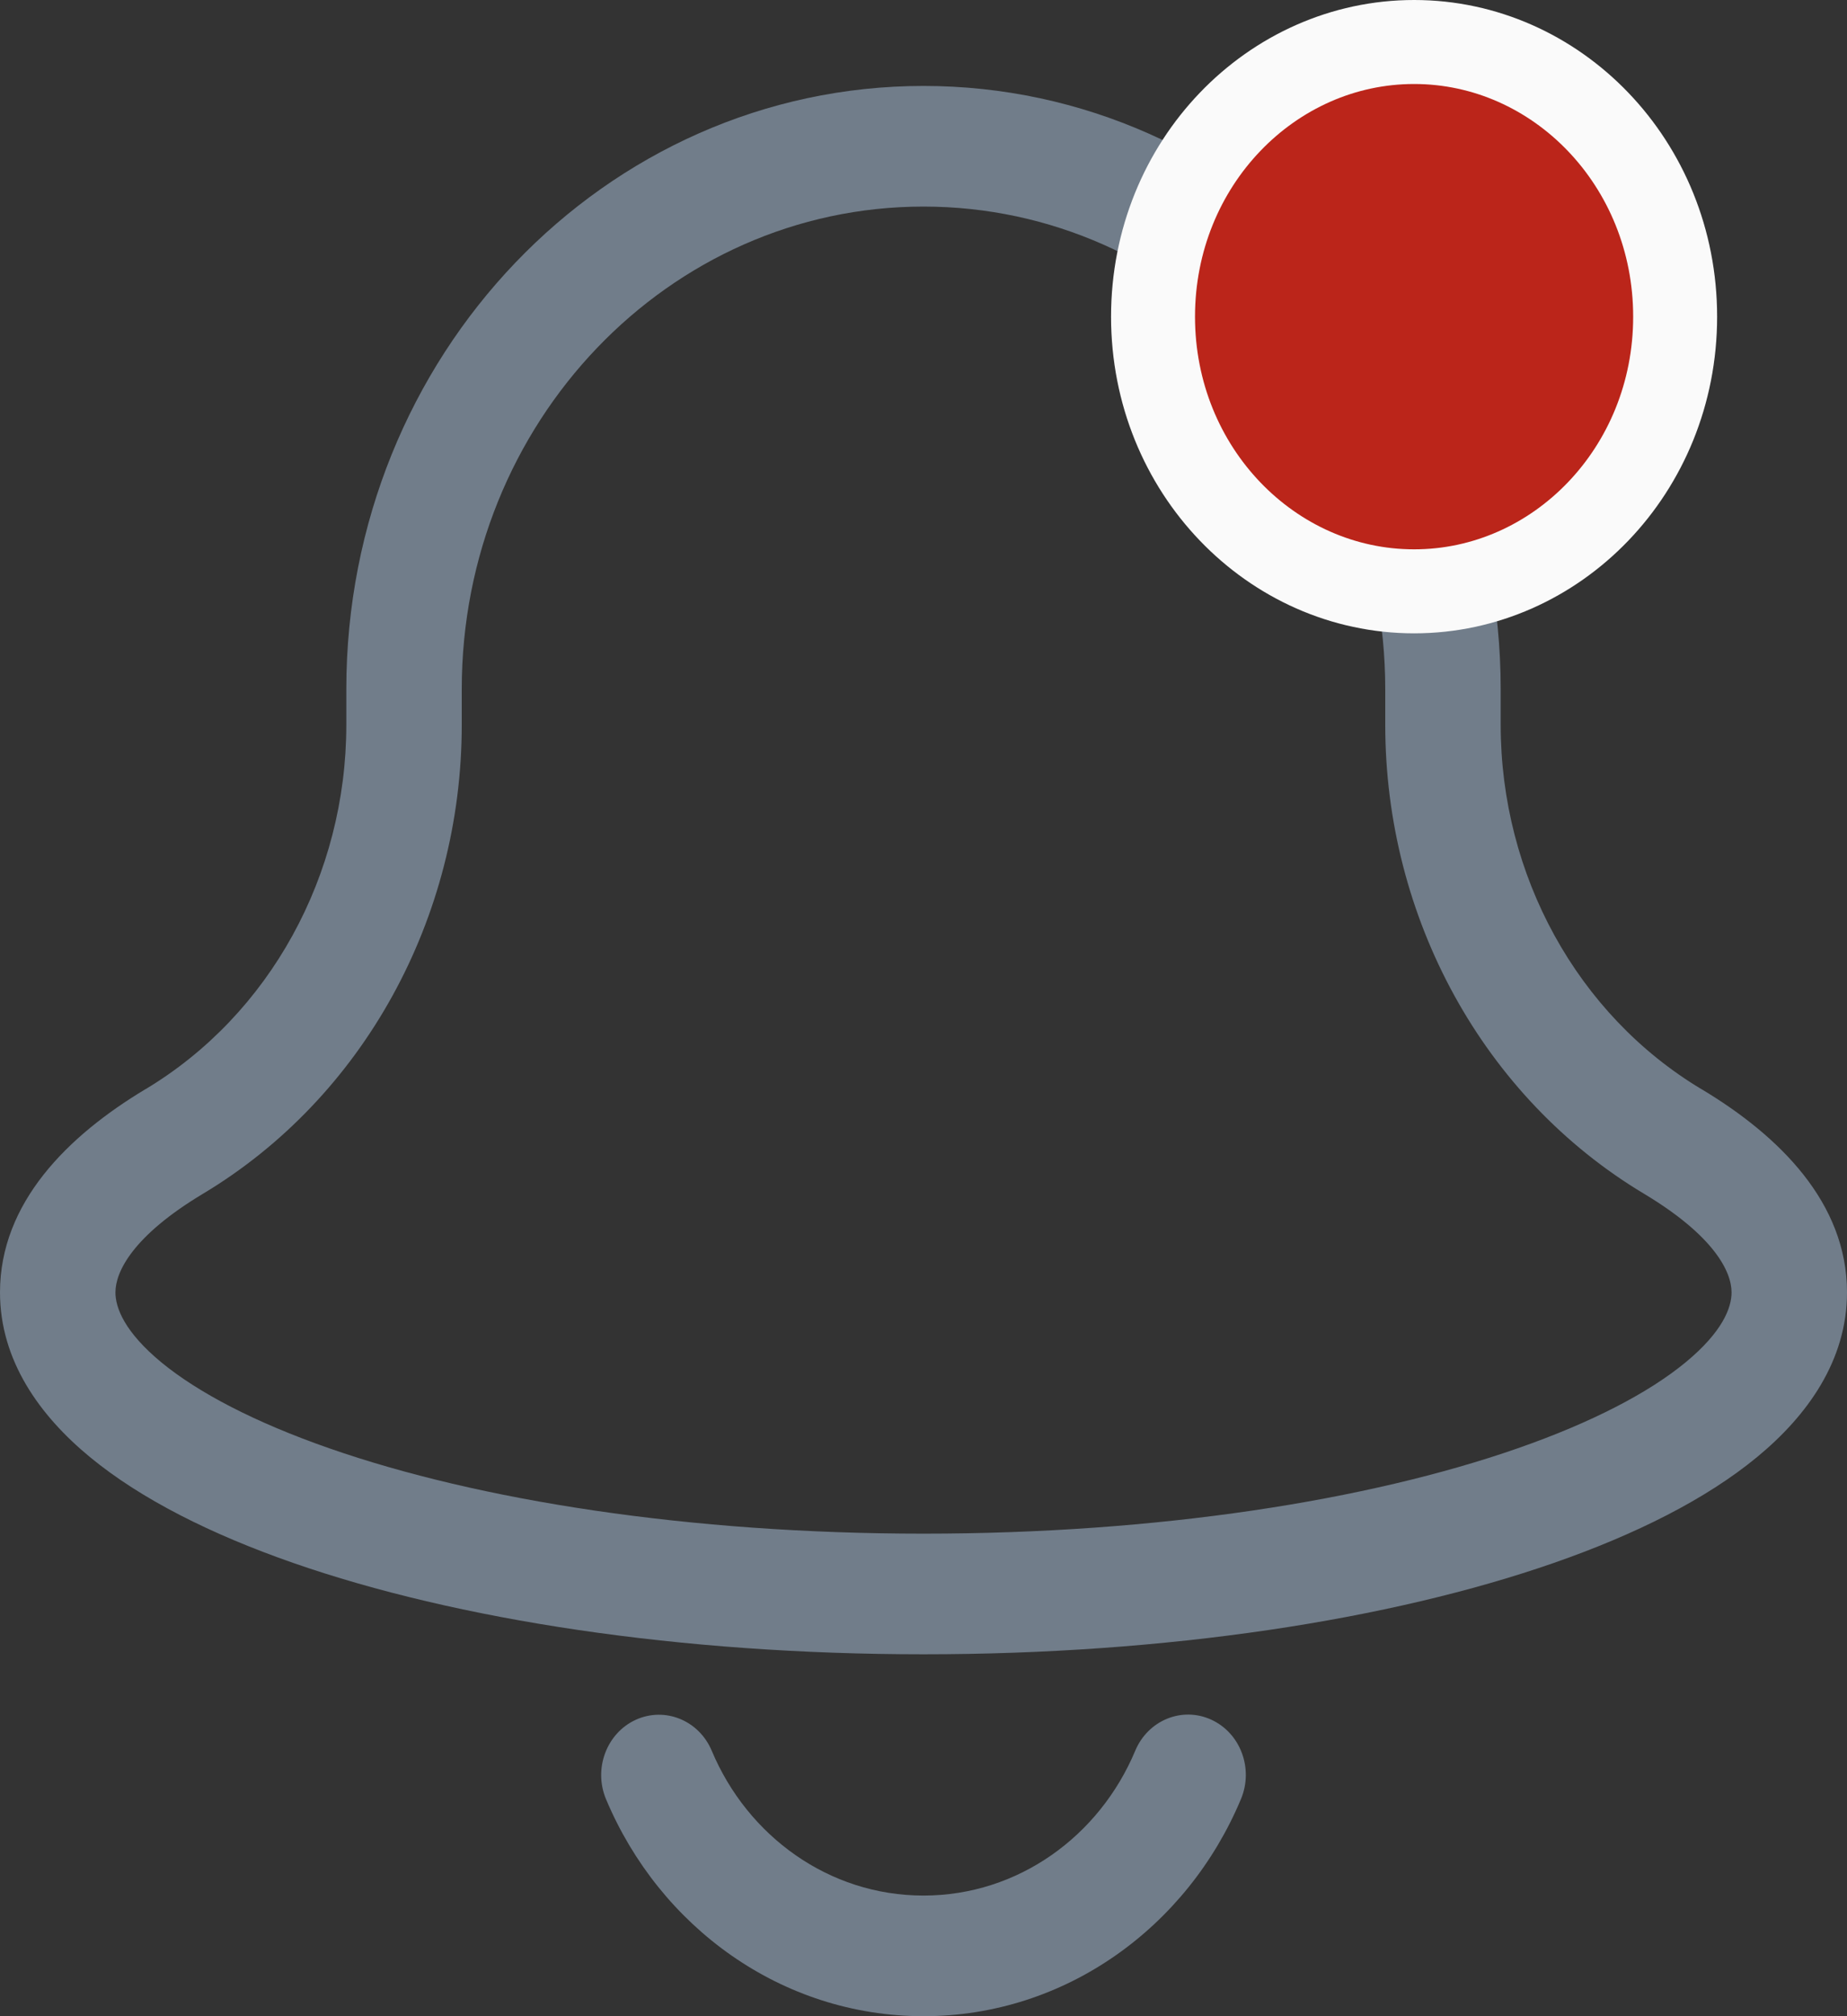 <svg width="22" height="24" viewBox="0 0 22 24" fill="none" xmlns="http://www.w3.org/2000/svg">
<rect x="0" y="0" width="22" height="24" fill="#333333" stroke="none"/>
<g clip-path="url(#clip0_280_11744)">
<path fill-rule="evenodd" clip-rule="evenodd" d="M11 1.023C7.203 1.023 4.125 4.239 4.125 8.204V8.629C4.125 10.418 3.213 12.079 1.732 12.966L1.731 12.966C0.806 13.521 0 14.318 0 15.384C0 16.194 0.472 16.851 1.072 17.345C1.68 17.846 2.518 18.265 3.491 18.604C5.444 19.284 8.099 19.692 11 19.692C13.901 19.692 16.556 19.284 18.509 18.604C19.483 18.265 20.32 17.846 20.928 17.345C21.528 16.851 22 16.194 22 15.384C22 14.318 21.195 13.521 20.269 12.966L20.268 12.966C18.787 12.08 17.875 10.418 17.875 8.629V8.204C17.875 4.239 14.797 1.023 11 1.023ZM5.5 8.204C5.5 5.032 7.963 2.459 11 2.459C14.037 2.459 16.5 5.032 16.5 8.204V8.629C16.5 10.926 17.669 13.066 19.584 14.211C20.421 14.713 20.625 15.14 20.625 15.384C20.625 15.565 20.52 15.852 20.076 16.218C19.641 16.576 18.968 16.93 18.075 17.241C16.296 17.861 13.794 18.256 11 18.256C8.206 18.256 5.704 17.861 3.925 17.241C3.032 16.93 2.359 16.576 1.923 16.218C1.48 15.852 1.375 15.565 1.375 15.384C1.375 15.14 1.579 14.713 2.416 14.211C4.33 13.065 5.5 10.926 5.5 8.629V8.204ZM14.781 21.416C14.934 21.052 14.775 20.629 14.427 20.47C14.079 20.311 13.674 20.477 13.522 20.84C13.096 21.857 12.126 22.564 11 22.564C9.874 22.564 8.905 21.857 8.478 20.841C8.326 20.478 7.92 20.313 7.572 20.472C7.225 20.631 7.066 21.055 7.219 21.418C7.856 22.935 9.307 24 11 24C12.692 24 14.145 22.936 14.781 21.416Z" fill="#717D8A"/>
</g>
<path d="M19.953 3.77C19.953 5.596 18.541 7.039 16.844 7.039C15.147 7.039 13.734 5.596 13.734 3.77C13.734 1.943 15.147 0.5 16.844 0.5C18.541 0.5 19.953 1.943 19.953 3.77Z" fill="#BB251A" stroke="#FAFAFA"/>
<defs>
<clipPath id="clip0_280_11744">
<rect width="22" height="22.977" fill="white" transform="translate(0 1.023)"/>
</clipPath>
</defs>
</svg>
